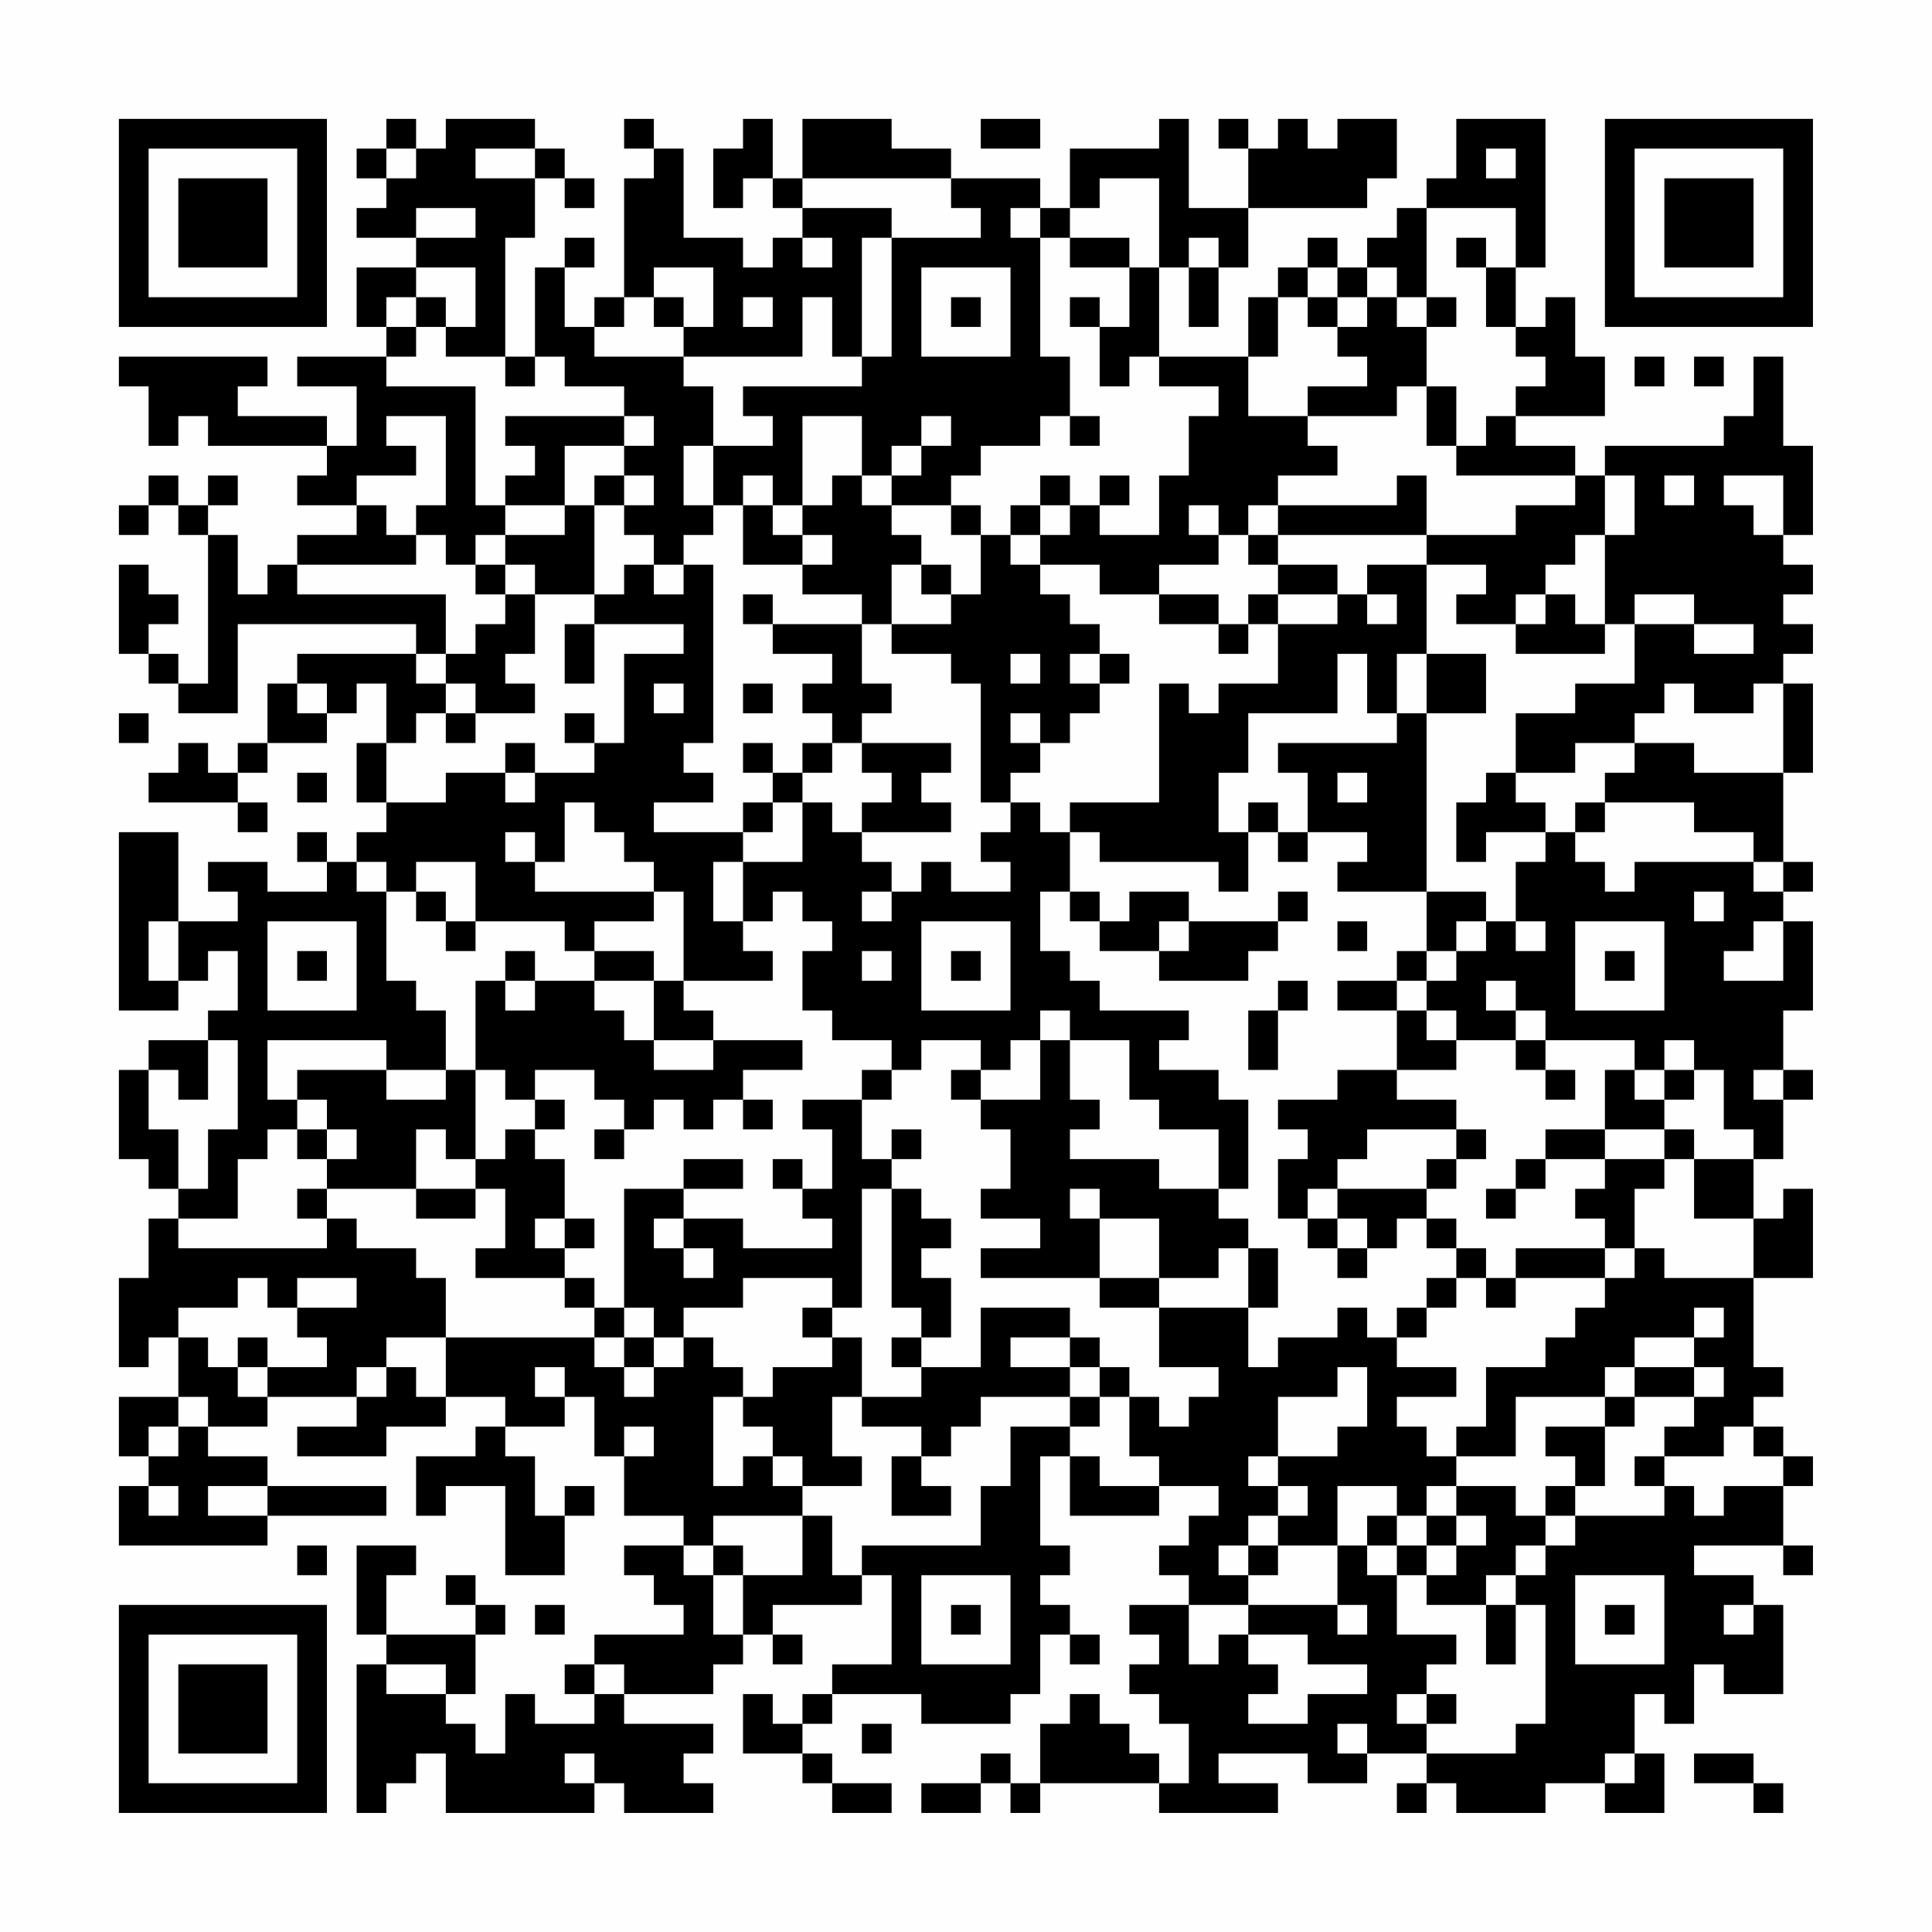 <?xml version="1.0" encoding="UTF-8"?>
<svg xmlns="http://www.w3.org/2000/svg" version="1.1" width="300" height="300" viewBox="0 0 300 300"><rect x="0" y="0" width="300" height="300" fill="#fefefe"/><g transform="scale(4.615)"><g transform="translate(4,4)"><path fill-rule="evenodd" d="M9 0L9 1L8 1L8 2L9 2L9 3L8 3L8 4L10 4L10 5L8 5L8 7L9 7L9 8L6 8L6 9L8 9L8 11L7 11L7 10L4 10L4 9L5 9L5 8L0 8L0 9L1 9L1 11L2 11L2 10L3 10L3 11L7 11L7 12L6 12L6 13L8 13L8 14L6 14L6 15L5 15L5 16L4 16L4 14L3 14L3 13L4 13L4 12L3 12L3 13L2 13L2 12L1 12L1 13L0 13L0 14L1 14L1 13L2 13L2 14L3 14L3 19L2 19L2 18L1 18L1 17L2 17L2 16L1 16L1 15L0 15L0 18L1 18L1 19L2 19L2 20L4 20L4 17L10 17L10 18L6 18L6 19L5 19L5 21L4 21L4 22L3 22L3 21L2 21L2 22L1 22L1 23L4 23L4 24L5 24L5 23L4 23L4 22L5 22L5 21L7 21L7 20L8 20L8 19L9 19L9 21L8 21L8 23L9 23L9 24L8 24L8 25L7 25L7 24L6 24L6 25L7 25L7 26L5 26L5 25L3 25L3 26L4 26L4 27L2 27L2 24L0 24L0 30L2 30L2 29L3 29L3 28L4 28L4 30L3 30L3 31L1 31L1 32L0 32L0 35L1 35L1 36L2 36L2 37L1 37L1 39L0 39L0 42L1 42L1 41L2 41L2 43L0 43L0 45L1 45L1 46L0 46L0 48L5 48L5 47L9 47L9 46L5 46L5 45L3 45L3 44L5 44L5 43L8 43L8 44L6 44L6 45L9 45L9 44L11 44L11 43L13 43L13 44L12 44L12 45L10 45L10 47L11 47L11 46L13 46L13 49L15 49L15 47L16 47L16 46L15 46L15 47L14 47L14 45L13 45L13 44L15 44L15 43L16 43L16 45L17 45L17 47L19 47L19 48L17 48L17 49L18 49L18 50L19 50L19 51L16 51L16 52L15 52L15 53L16 53L16 54L14 54L14 53L13 53L13 55L12 55L12 54L11 54L11 53L12 53L12 51L13 51L13 50L12 50L12 49L11 49L11 50L12 50L12 51L9 51L9 49L10 49L10 48L8 48L8 51L9 51L9 52L8 52L8 57L9 57L9 56L10 56L10 55L11 55L11 57L16 57L16 56L17 56L17 57L20 57L20 56L19 56L19 55L20 55L20 54L17 54L17 53L20 53L20 52L21 52L21 51L22 51L22 52L23 52L23 51L22 51L22 50L25 50L25 49L26 49L26 52L24 52L24 53L23 53L23 54L22 54L22 53L21 53L21 55L23 55L23 56L24 56L24 57L26 57L26 56L24 56L24 55L23 55L23 54L24 54L24 53L27 53L27 54L30 54L30 53L31 53L31 51L32 51L32 52L33 52L33 51L32 51L32 50L31 50L31 49L32 49L32 48L31 48L31 45L32 45L32 47L35 47L35 46L37 46L37 47L36 47L36 48L35 48L35 49L36 49L36 50L34 50L34 51L35 51L35 52L34 52L34 53L35 53L35 54L36 54L36 56L35 56L35 55L34 55L34 54L33 54L33 53L32 53L32 54L31 54L31 56L30 56L30 55L29 55L29 56L27 56L27 57L29 57L29 56L30 56L30 57L31 57L31 56L35 56L35 57L39 57L39 56L37 56L37 55L40 55L40 56L42 56L42 55L44 55L44 56L43 56L43 57L44 57L44 56L45 56L45 57L48 57L48 56L50 56L50 57L52 57L52 55L51 55L51 53L52 53L52 54L53 54L53 52L54 52L54 53L56 53L56 50L55 50L55 49L53 49L53 48L56 48L56 49L57 49L57 48L56 48L56 46L57 46L57 45L56 45L56 44L55 44L55 43L56 43L56 42L55 42L55 39L57 39L57 36L56 36L56 37L55 37L55 35L56 35L56 33L57 33L57 32L56 32L56 30L57 30L57 27L56 27L56 26L57 26L57 25L56 25L56 22L57 22L57 19L56 19L56 18L57 18L57 17L56 17L56 16L57 16L57 15L56 15L56 14L57 14L57 11L56 11L56 8L55 8L55 10L54 10L54 11L50 11L50 12L49 12L49 11L47 11L47 10L50 10L50 8L49 8L49 6L48 6L48 7L47 7L47 5L48 5L48 0L45 0L45 2L44 2L44 3L43 3L43 4L42 4L42 5L41 5L41 4L40 4L40 5L39 5L39 6L38 6L38 8L35 8L35 5L36 5L36 7L37 7L37 5L38 5L38 3L42 3L42 2L43 2L43 0L41 0L41 1L40 1L40 0L39 0L39 1L38 1L38 0L37 0L37 1L38 1L38 3L36 3L36 0L35 0L35 1L32 1L32 3L31 3L31 2L28 2L28 1L26 1L26 0L23 0L23 2L22 2L22 0L21 0L21 1L20 1L20 3L21 3L21 2L22 2L22 3L23 3L23 4L22 4L22 5L21 5L21 4L19 4L19 1L18 1L18 0L17 0L17 1L18 1L18 2L17 2L17 6L16 6L16 7L15 7L15 5L16 5L16 4L15 4L15 5L14 5L14 8L13 8L13 4L14 4L14 2L15 2L15 3L16 3L16 2L15 2L15 1L14 1L14 0L11 0L11 1L10 1L10 0ZM29 0L29 1L31 1L31 0ZM9 1L9 2L10 2L10 1ZM12 1L12 2L14 2L14 1ZM46 1L46 2L47 2L47 1ZM23 2L23 3L26 3L26 4L25 4L25 8L24 8L24 6L23 6L23 8L19 8L19 7L20 7L20 5L18 5L18 6L17 6L17 7L16 7L16 8L19 8L19 9L20 9L20 11L19 11L19 13L20 13L20 14L19 14L19 15L18 15L18 14L17 14L17 13L18 13L18 12L17 12L17 11L18 11L18 10L17 10L17 9L15 9L15 8L14 8L14 9L13 9L13 8L11 8L11 7L12 7L12 5L10 5L10 6L9 6L9 7L10 7L10 8L9 8L9 9L12 9L12 13L13 13L13 14L12 14L12 15L11 15L11 14L10 14L10 13L11 13L11 10L9 10L9 11L10 11L10 12L8 12L8 13L9 13L9 14L10 14L10 15L6 15L6 16L11 16L11 18L10 18L10 19L11 19L11 20L10 20L10 21L9 21L9 23L11 23L11 22L13 22L13 23L14 23L14 22L16 22L16 21L17 21L17 18L19 18L19 17L16 17L16 16L17 16L17 15L18 15L18 16L19 16L19 15L20 15L20 21L19 21L19 22L20 22L20 23L18 23L18 24L21 24L21 25L20 25L20 27L21 27L21 28L22 28L22 29L19 29L19 26L18 26L18 25L17 25L17 24L16 24L16 23L15 23L15 25L14 25L14 24L13 24L13 25L14 25L14 26L18 26L18 27L16 27L16 28L15 28L15 27L12 27L12 25L10 25L10 26L9 26L9 25L8 25L8 26L9 26L9 29L10 29L10 30L11 30L11 32L9 32L9 31L5 31L5 33L6 33L6 34L5 34L5 35L4 35L4 37L2 37L2 38L7 38L7 37L8 37L8 38L10 38L10 39L11 39L11 41L9 41L9 42L8 42L8 43L9 43L9 42L10 42L10 43L11 43L11 41L16 41L16 42L17 42L17 43L18 43L18 42L19 42L19 41L20 41L20 42L21 42L21 43L20 43L20 46L21 46L21 45L22 45L22 46L23 46L23 47L20 47L20 48L19 48L19 49L20 49L20 51L21 51L21 49L23 49L23 47L24 47L24 49L25 49L25 48L29 48L29 46L30 46L30 44L32 44L32 45L33 45L33 46L35 46L35 45L34 45L34 43L35 43L35 44L36 44L36 43L37 43L37 42L35 42L35 40L38 40L38 42L39 42L39 41L41 41L41 40L42 40L42 41L43 41L43 42L45 42L45 43L43 43L43 44L44 44L44 45L45 45L45 46L44 46L44 47L43 47L43 46L41 46L41 48L39 48L39 47L40 47L40 46L39 46L39 45L41 45L41 44L42 44L42 42L41 42L41 43L39 43L39 45L38 45L38 46L39 46L39 47L38 47L38 48L37 48L37 49L38 49L38 50L36 50L36 52L37 52L37 51L38 51L38 52L39 52L39 53L38 53L38 54L40 54L40 53L42 53L42 52L40 52L40 51L38 51L38 50L41 50L41 51L42 51L42 50L41 50L41 48L42 48L42 49L43 49L43 51L45 51L45 52L44 52L44 53L43 53L43 54L44 54L44 55L47 55L47 54L48 54L48 50L47 50L47 49L48 49L48 48L49 48L49 47L52 47L52 46L53 46L53 47L54 47L54 46L56 46L56 45L55 45L55 44L54 44L54 45L52 45L52 44L53 44L53 43L54 43L54 42L53 42L53 41L54 41L54 40L53 40L53 41L51 41L51 42L50 42L50 43L47 43L47 45L45 45L45 44L46 44L46 42L48 42L48 41L49 41L49 40L50 40L50 39L51 39L51 38L52 38L52 39L55 39L55 37L53 37L53 35L55 35L55 34L54 34L54 32L53 32L53 31L52 31L52 32L51 32L51 31L48 31L48 30L47 30L47 29L46 29L46 30L47 30L47 31L45 31L45 30L44 30L44 29L45 29L45 28L46 28L46 27L47 27L47 28L48 28L48 27L47 27L47 25L48 25L48 24L49 24L49 25L50 25L50 26L51 26L51 25L55 25L55 26L56 26L56 25L55 25L55 24L53 24L53 23L50 23L50 22L51 22L51 21L53 21L53 22L56 22L56 19L55 19L55 20L53 20L53 19L52 19L52 20L51 20L51 21L49 21L49 22L47 22L47 20L49 20L49 19L51 19L51 17L53 17L53 18L55 18L55 17L53 17L53 16L51 16L51 17L50 17L50 14L51 14L51 12L50 12L50 14L49 14L49 15L48 15L48 16L47 16L47 17L45 17L45 16L46 16L46 15L44 15L44 14L47 14L47 13L49 13L49 12L45 12L45 11L46 11L46 10L47 10L47 9L48 9L48 8L47 8L47 7L46 7L46 5L47 5L47 3L44 3L44 6L43 6L43 5L42 5L42 6L41 6L41 5L40 5L40 6L39 6L39 8L38 8L38 10L40 10L40 11L41 11L41 12L39 12L39 13L38 13L38 14L37 14L37 13L36 13L36 14L37 14L37 15L35 15L35 16L33 16L33 15L31 15L31 14L32 14L32 13L33 13L33 14L35 14L35 12L36 12L36 10L37 10L37 9L35 9L35 8L34 8L34 9L33 9L33 7L34 7L34 5L35 5L35 2L33 2L33 3L32 3L32 4L31 4L31 3L30 3L30 4L31 4L31 8L32 8L32 10L31 10L31 11L29 11L29 12L28 12L28 13L26 13L26 12L27 12L27 11L28 11L28 10L27 10L27 11L26 11L26 12L25 12L25 10L23 10L23 13L22 13L22 12L21 12L21 13L20 13L20 11L22 11L22 10L21 10L21 9L25 9L25 8L26 8L26 4L29 4L29 3L28 3L28 2ZM10 3L10 4L12 4L12 3ZM23 4L23 5L24 5L24 4ZM32 4L32 5L34 5L34 4ZM36 4L36 5L37 5L37 4ZM45 4L45 5L46 5L46 4ZM27 5L27 8L30 8L30 5ZM10 6L10 7L11 7L11 6ZM18 6L18 7L19 7L19 6ZM21 6L21 7L22 7L22 6ZM28 6L28 7L29 7L29 6ZM32 6L32 7L33 7L33 6ZM40 6L40 7L41 7L41 8L42 8L42 9L40 9L40 10L43 10L43 9L44 9L44 11L45 11L45 9L44 9L44 7L45 7L45 6L44 6L44 7L43 7L43 6L42 6L42 7L41 7L41 6ZM51 8L51 9L52 9L52 8ZM53 8L53 9L54 9L54 8ZM13 10L13 11L14 11L14 12L13 12L13 13L15 13L15 14L13 14L13 15L12 15L12 16L13 16L13 17L12 17L12 18L11 18L11 19L12 19L12 20L11 20L11 21L12 21L12 20L14 20L14 19L13 19L13 18L14 18L14 16L16 16L16 13L17 13L17 12L16 12L16 13L15 13L15 11L17 11L17 10ZM32 10L32 11L33 11L33 10ZM24 12L24 13L23 13L23 14L22 14L22 13L21 13L21 15L23 15L23 16L25 16L25 17L22 17L22 16L21 16L21 17L22 17L22 18L24 18L24 19L23 19L23 20L24 20L24 21L23 21L23 22L22 22L22 21L21 21L21 22L22 22L22 23L21 23L21 24L22 24L22 23L23 23L23 25L21 25L21 27L22 27L22 26L23 26L23 27L24 27L24 28L23 28L23 30L24 30L24 31L26 31L26 32L25 32L25 33L23 33L23 34L24 34L24 36L23 36L23 35L22 35L22 36L23 36L23 37L24 37L24 38L21 38L21 37L19 37L19 36L21 36L21 35L19 35L19 36L17 36L17 40L16 40L16 39L15 39L15 38L16 38L16 37L15 37L15 35L14 35L14 34L15 34L15 33L14 33L14 32L16 32L16 33L17 33L17 34L16 34L16 35L17 35L17 34L18 34L18 33L19 33L19 34L20 34L20 33L21 33L21 34L22 34L22 33L21 33L21 32L23 32L23 31L20 31L20 30L19 30L19 29L18 29L18 28L16 28L16 29L14 29L14 28L13 28L13 29L12 29L12 32L11 32L11 33L9 33L9 32L6 32L6 33L7 33L7 34L6 34L6 35L7 35L7 36L6 36L6 37L7 37L7 36L10 36L10 37L12 37L12 36L13 36L13 38L12 38L12 39L15 39L15 40L16 40L16 41L17 41L17 42L18 42L18 41L19 41L19 40L21 40L21 39L24 39L24 40L23 40L23 41L24 41L24 42L22 42L22 43L21 43L21 44L22 44L22 45L23 45L23 46L25 46L25 45L24 45L24 43L25 43L25 44L27 44L27 45L26 45L26 47L28 47L28 46L27 46L27 45L28 45L28 44L29 44L29 43L32 43L32 44L33 44L33 43L34 43L34 42L33 42L33 41L32 41L32 40L29 40L29 42L27 42L27 41L28 41L28 39L27 39L27 38L28 38L28 37L27 37L27 36L26 36L26 35L27 35L27 34L26 34L26 35L25 35L25 33L26 33L26 32L27 32L27 31L29 31L29 32L28 32L28 33L29 33L29 34L30 34L30 36L29 36L29 37L31 37L31 38L29 38L29 39L33 39L33 40L35 40L35 39L37 39L37 38L38 38L38 40L39 40L39 38L38 38L38 37L37 37L37 36L38 36L38 33L37 33L37 32L35 32L35 31L36 31L36 30L33 30L33 29L32 29L32 28L31 28L31 26L32 26L32 27L33 27L33 28L35 28L35 29L38 29L38 28L39 28L39 27L40 27L40 26L39 26L39 27L36 27L36 26L34 26L34 27L33 27L33 26L32 26L32 24L33 24L33 25L37 25L37 26L38 26L38 24L39 24L39 25L40 25L40 24L42 24L42 25L41 25L41 26L44 26L44 28L43 28L43 29L41 29L41 30L43 30L43 32L41 32L41 33L39 33L39 34L40 34L40 35L39 35L39 37L40 37L40 38L41 38L41 39L42 39L42 38L43 38L43 37L44 37L44 38L45 38L45 39L44 39L44 40L43 40L43 41L44 41L44 40L45 40L45 39L46 39L46 40L47 40L47 39L50 39L50 38L51 38L51 36L52 36L52 35L53 35L53 34L52 34L52 33L53 33L53 32L52 32L52 33L51 33L51 32L50 32L50 34L48 34L48 35L47 35L47 36L46 36L46 37L47 37L47 36L48 36L48 35L50 35L50 36L49 36L49 37L50 37L50 38L47 38L47 39L46 39L46 38L45 38L45 37L44 37L44 36L45 36L45 35L46 35L46 34L45 34L45 33L43 33L43 32L45 32L45 31L44 31L44 30L43 30L43 29L44 29L44 28L45 28L45 27L46 27L46 26L44 26L44 20L46 20L46 18L44 18L44 15L42 15L42 16L41 16L41 15L39 15L39 14L44 14L44 12L43 12L43 13L39 13L39 14L38 14L38 15L39 15L39 16L38 16L38 17L37 17L37 16L35 16L35 17L37 17L37 18L38 18L38 17L39 17L39 19L37 19L37 20L36 20L36 19L35 19L35 23L32 23L32 24L31 24L31 23L30 23L30 22L31 22L31 21L32 21L32 20L33 20L33 19L34 19L34 18L33 18L33 17L32 17L32 16L31 16L31 15L30 15L30 14L31 14L31 13L32 13L32 12L31 12L31 13L30 13L30 14L29 14L29 13L28 13L28 14L29 14L29 16L28 16L28 15L27 15L27 14L26 14L26 13L25 13L25 12ZM33 12L33 13L34 13L34 12ZM52 12L52 13L53 13L53 12ZM54 12L54 13L55 13L55 14L56 14L56 12ZM23 14L23 15L24 15L24 14ZM13 15L13 16L14 16L14 15ZM26 15L26 17L25 17L25 19L26 19L26 20L25 20L25 21L24 21L24 22L23 22L23 23L24 23L24 24L25 24L25 25L26 25L26 26L25 26L25 27L26 27L26 26L27 26L27 25L28 25L28 26L30 26L30 25L29 25L29 24L30 24L30 23L29 23L29 19L28 19L28 18L26 18L26 17L28 17L28 16L27 16L27 15ZM39 16L39 17L41 17L41 16ZM42 16L42 17L43 17L43 16ZM48 16L48 17L47 17L47 18L50 18L50 17L49 17L49 16ZM15 17L15 19L16 19L16 17ZM30 18L30 19L31 19L31 18ZM32 18L32 19L33 19L33 18ZM41 18L41 20L38 20L38 22L37 22L37 24L38 24L38 23L39 23L39 24L40 24L40 22L39 22L39 21L43 21L43 20L44 20L44 18L43 18L43 20L42 20L42 18ZM6 19L6 20L7 20L7 19ZM18 19L18 20L19 20L19 19ZM21 19L21 20L22 20L22 19ZM0 20L0 21L1 21L1 20ZM15 20L15 21L16 21L16 20ZM30 20L30 21L31 21L31 20ZM13 21L13 22L14 22L14 21ZM25 21L25 22L26 22L26 23L25 23L25 24L28 24L28 23L27 23L27 22L28 22L28 21ZM6 22L6 23L7 23L7 22ZM41 22L41 23L42 23L42 22ZM46 22L46 23L45 23L45 25L46 25L46 24L48 24L48 23L47 23L47 22ZM49 23L49 24L50 24L50 23ZM10 26L10 27L11 27L11 28L12 28L12 27L11 27L11 26ZM53 26L53 27L54 27L54 26ZM1 27L1 29L2 29L2 27ZM5 27L5 30L8 30L8 27ZM27 27L27 30L30 30L30 27ZM35 27L35 28L36 28L36 27ZM41 27L41 28L42 28L42 27ZM49 27L49 30L52 30L52 27ZM55 27L55 28L54 28L54 29L56 29L56 27ZM6 28L6 29L7 29L7 28ZM25 28L25 29L26 29L26 28ZM28 28L28 29L29 29L29 28ZM50 28L50 29L51 29L51 28ZM13 29L13 30L14 30L14 29ZM16 29L16 30L17 30L17 31L18 31L18 32L20 32L20 31L18 31L18 29ZM39 29L39 30L38 30L38 32L39 32L39 30L40 30L40 29ZM31 30L31 31L30 31L30 32L29 32L29 33L31 33L31 31L32 31L32 33L33 33L33 34L32 34L32 35L35 35L35 36L37 36L37 34L35 34L35 33L34 33L34 31L32 31L32 30ZM3 31L3 33L2 33L2 32L1 32L1 34L2 34L2 36L3 36L3 34L4 34L4 31ZM47 31L47 32L48 32L48 33L49 33L49 32L48 32L48 31ZM12 32L12 35L11 35L11 34L10 34L10 36L12 36L12 35L13 35L13 34L14 34L14 33L13 33L13 32ZM55 32L55 33L56 33L56 32ZM7 34L7 35L8 35L8 34ZM42 34L42 35L41 35L41 36L40 36L40 37L41 37L41 38L42 38L42 37L41 37L41 36L44 36L44 35L45 35L45 34ZM50 34L50 35L52 35L52 34ZM25 36L25 40L24 40L24 41L25 41L25 43L27 43L27 42L26 42L26 41L27 41L27 40L26 40L26 36ZM32 36L32 37L33 37L33 39L35 39L35 37L33 37L33 36ZM14 37L14 38L15 38L15 37ZM18 37L18 38L19 38L19 39L20 39L20 38L19 38L19 37ZM4 39L4 40L2 40L2 41L3 41L3 42L4 42L4 43L5 43L5 42L7 42L7 41L6 41L6 40L8 40L8 39L6 39L6 40L5 40L5 39ZM17 40L17 41L18 41L18 40ZM4 41L4 42L5 42L5 41ZM30 41L30 42L32 42L32 43L33 43L33 42L32 42L32 41ZM14 42L14 43L15 43L15 42ZM51 42L51 43L50 43L50 44L48 44L48 45L49 45L49 46L48 46L48 47L47 47L47 46L45 46L45 47L44 47L44 48L43 48L43 47L42 47L42 48L43 48L43 49L44 49L44 50L46 50L46 52L47 52L47 50L46 50L46 49L47 49L47 48L48 48L48 47L49 47L49 46L50 46L50 44L51 44L51 43L53 43L53 42ZM2 43L2 44L1 44L1 45L2 45L2 44L3 44L3 43ZM17 44L17 45L18 45L18 44ZM51 45L51 46L52 46L52 45ZM1 46L1 47L2 47L2 46ZM3 46L3 47L5 47L5 46ZM45 47L45 48L44 48L44 49L45 49L45 48L46 48L46 47ZM6 48L6 49L7 49L7 48ZM20 48L20 49L21 49L21 48ZM38 48L38 49L39 49L39 48ZM27 49L27 52L30 52L30 49ZM49 49L49 52L52 52L52 49ZM14 50L14 51L15 51L15 50ZM28 50L28 51L29 51L29 50ZM50 50L50 51L51 51L51 50ZM54 50L54 51L55 51L55 50ZM9 52L9 53L11 53L11 52ZM16 52L16 53L17 53L17 52ZM44 53L44 54L45 54L45 53ZM25 54L25 55L26 55L26 54ZM41 54L41 55L42 55L42 54ZM15 55L15 56L16 56L16 55ZM50 55L50 56L51 56L51 55ZM53 55L53 56L55 56L55 57L56 57L56 56L55 56L55 55ZM0 0L0 7L7 7L7 0ZM1 1L1 6L6 6L6 1ZM2 2L2 5L5 5L5 2ZM50 0L50 7L57 7L57 0ZM51 1L51 6L56 6L56 1ZM52 2L52 5L55 5L55 2ZM0 50L0 57L7 57L7 50ZM1 51L1 56L6 56L6 51ZM2 52L2 55L5 55L5 52Z" fill="#000000"/></g></g></svg>
